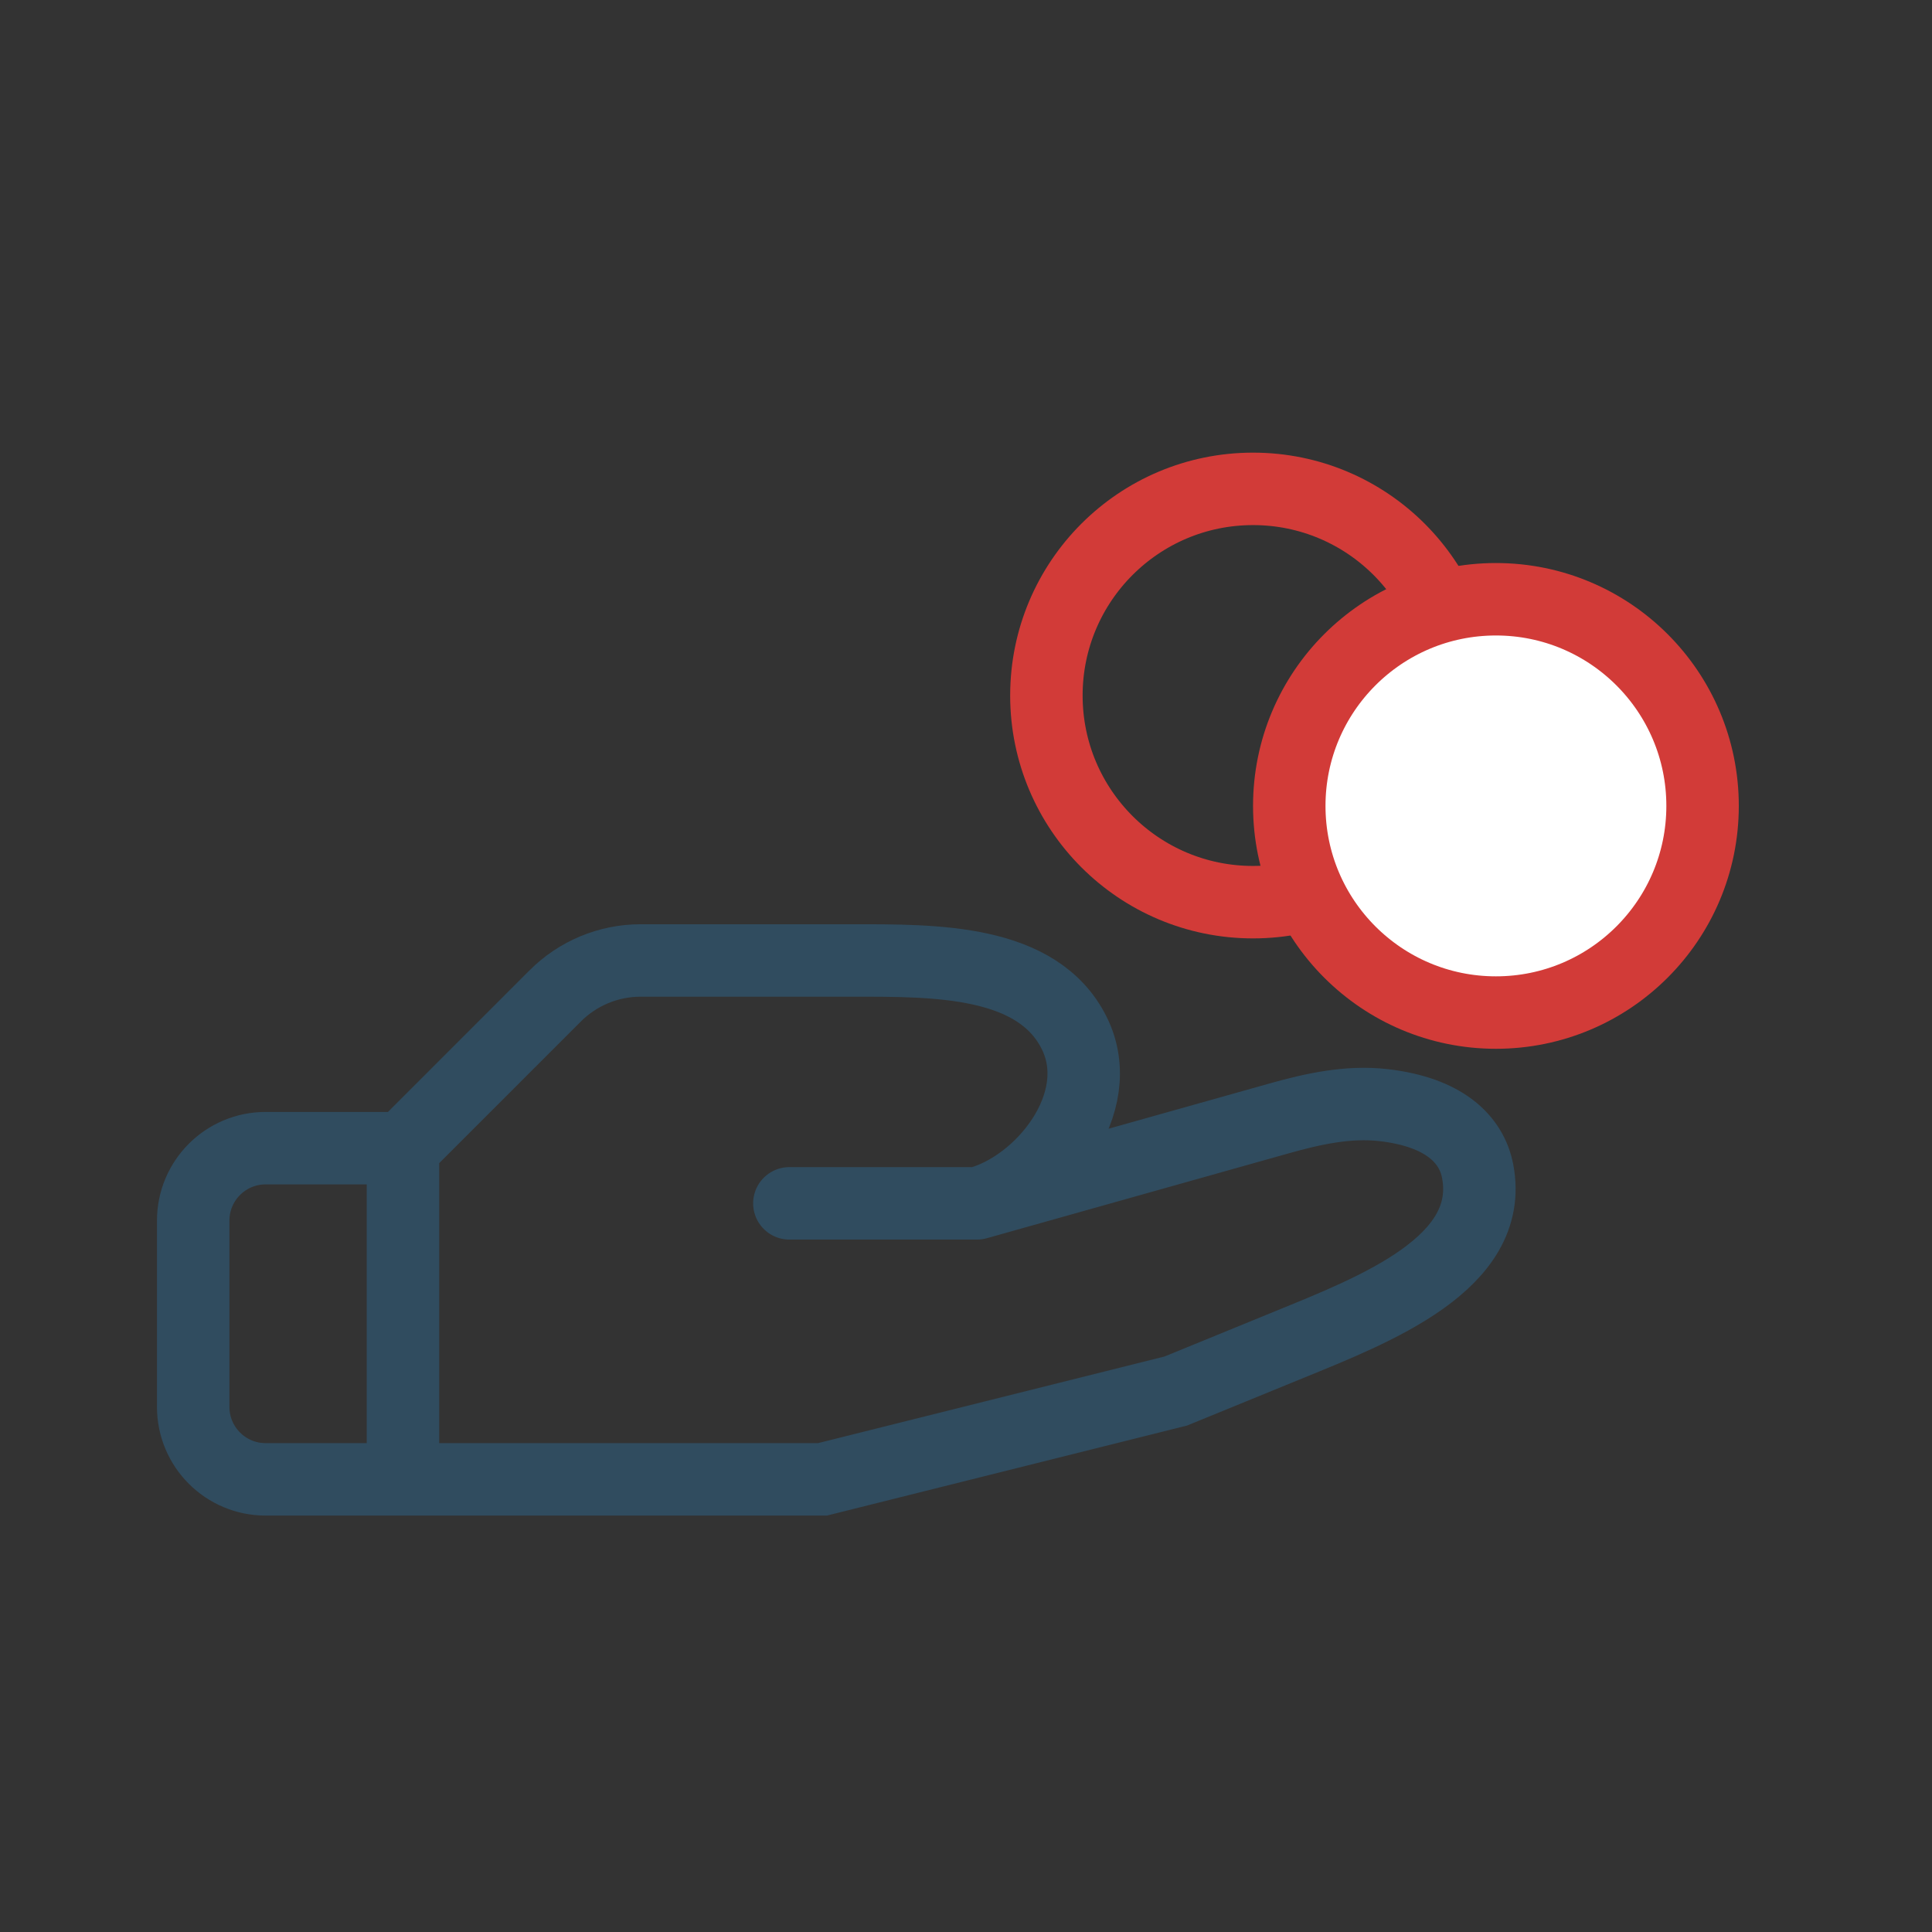 <svg width="80" height="80" viewBox="0 0 80 80" fill="none" xmlns="http://www.w3.org/2000/svg">
<rect x="0" y="0" width="80" height="80" fill="#333333" stroke="none"/>
<path d="M40.457 49.828L52.972 46.309C54.377 45.913 55.832 45.595 57.282 45.76C59.789 46.046 60.934 47.164 61.188 48.505C61.908 52.307 56.934 54.226 53.352 55.691L48.686 57.6L34.057 61.257H16.686M40.457 49.828C40.457 49.828 35.721 49.828 32.686 49.828M40.457 49.828C43.079 49.173 45.937 45.697 44.479 42.771C42.962 39.727 38.719 39.771 35.318 39.771H26.528C25.202 39.771 23.93 40.298 22.993 41.236L16.686 47.543M16.686 47.543V61.257M16.686 47.543H11C9.343 47.543 8 48.886 8 50.543V58.257C8 59.914 9.343 61.257 11 61.257H16.686" stroke="#304C5F" stroke-width="3" stroke-linecap="round"/>
<circle cx="51.886" cy="28.8" r="8.557" stroke="#D23B38" stroke-width="3"/>
<circle cx="61.943" cy="33.371" r="8.557" fill="white" stroke="#D23B38" stroke-width="3"/>
</svg>
